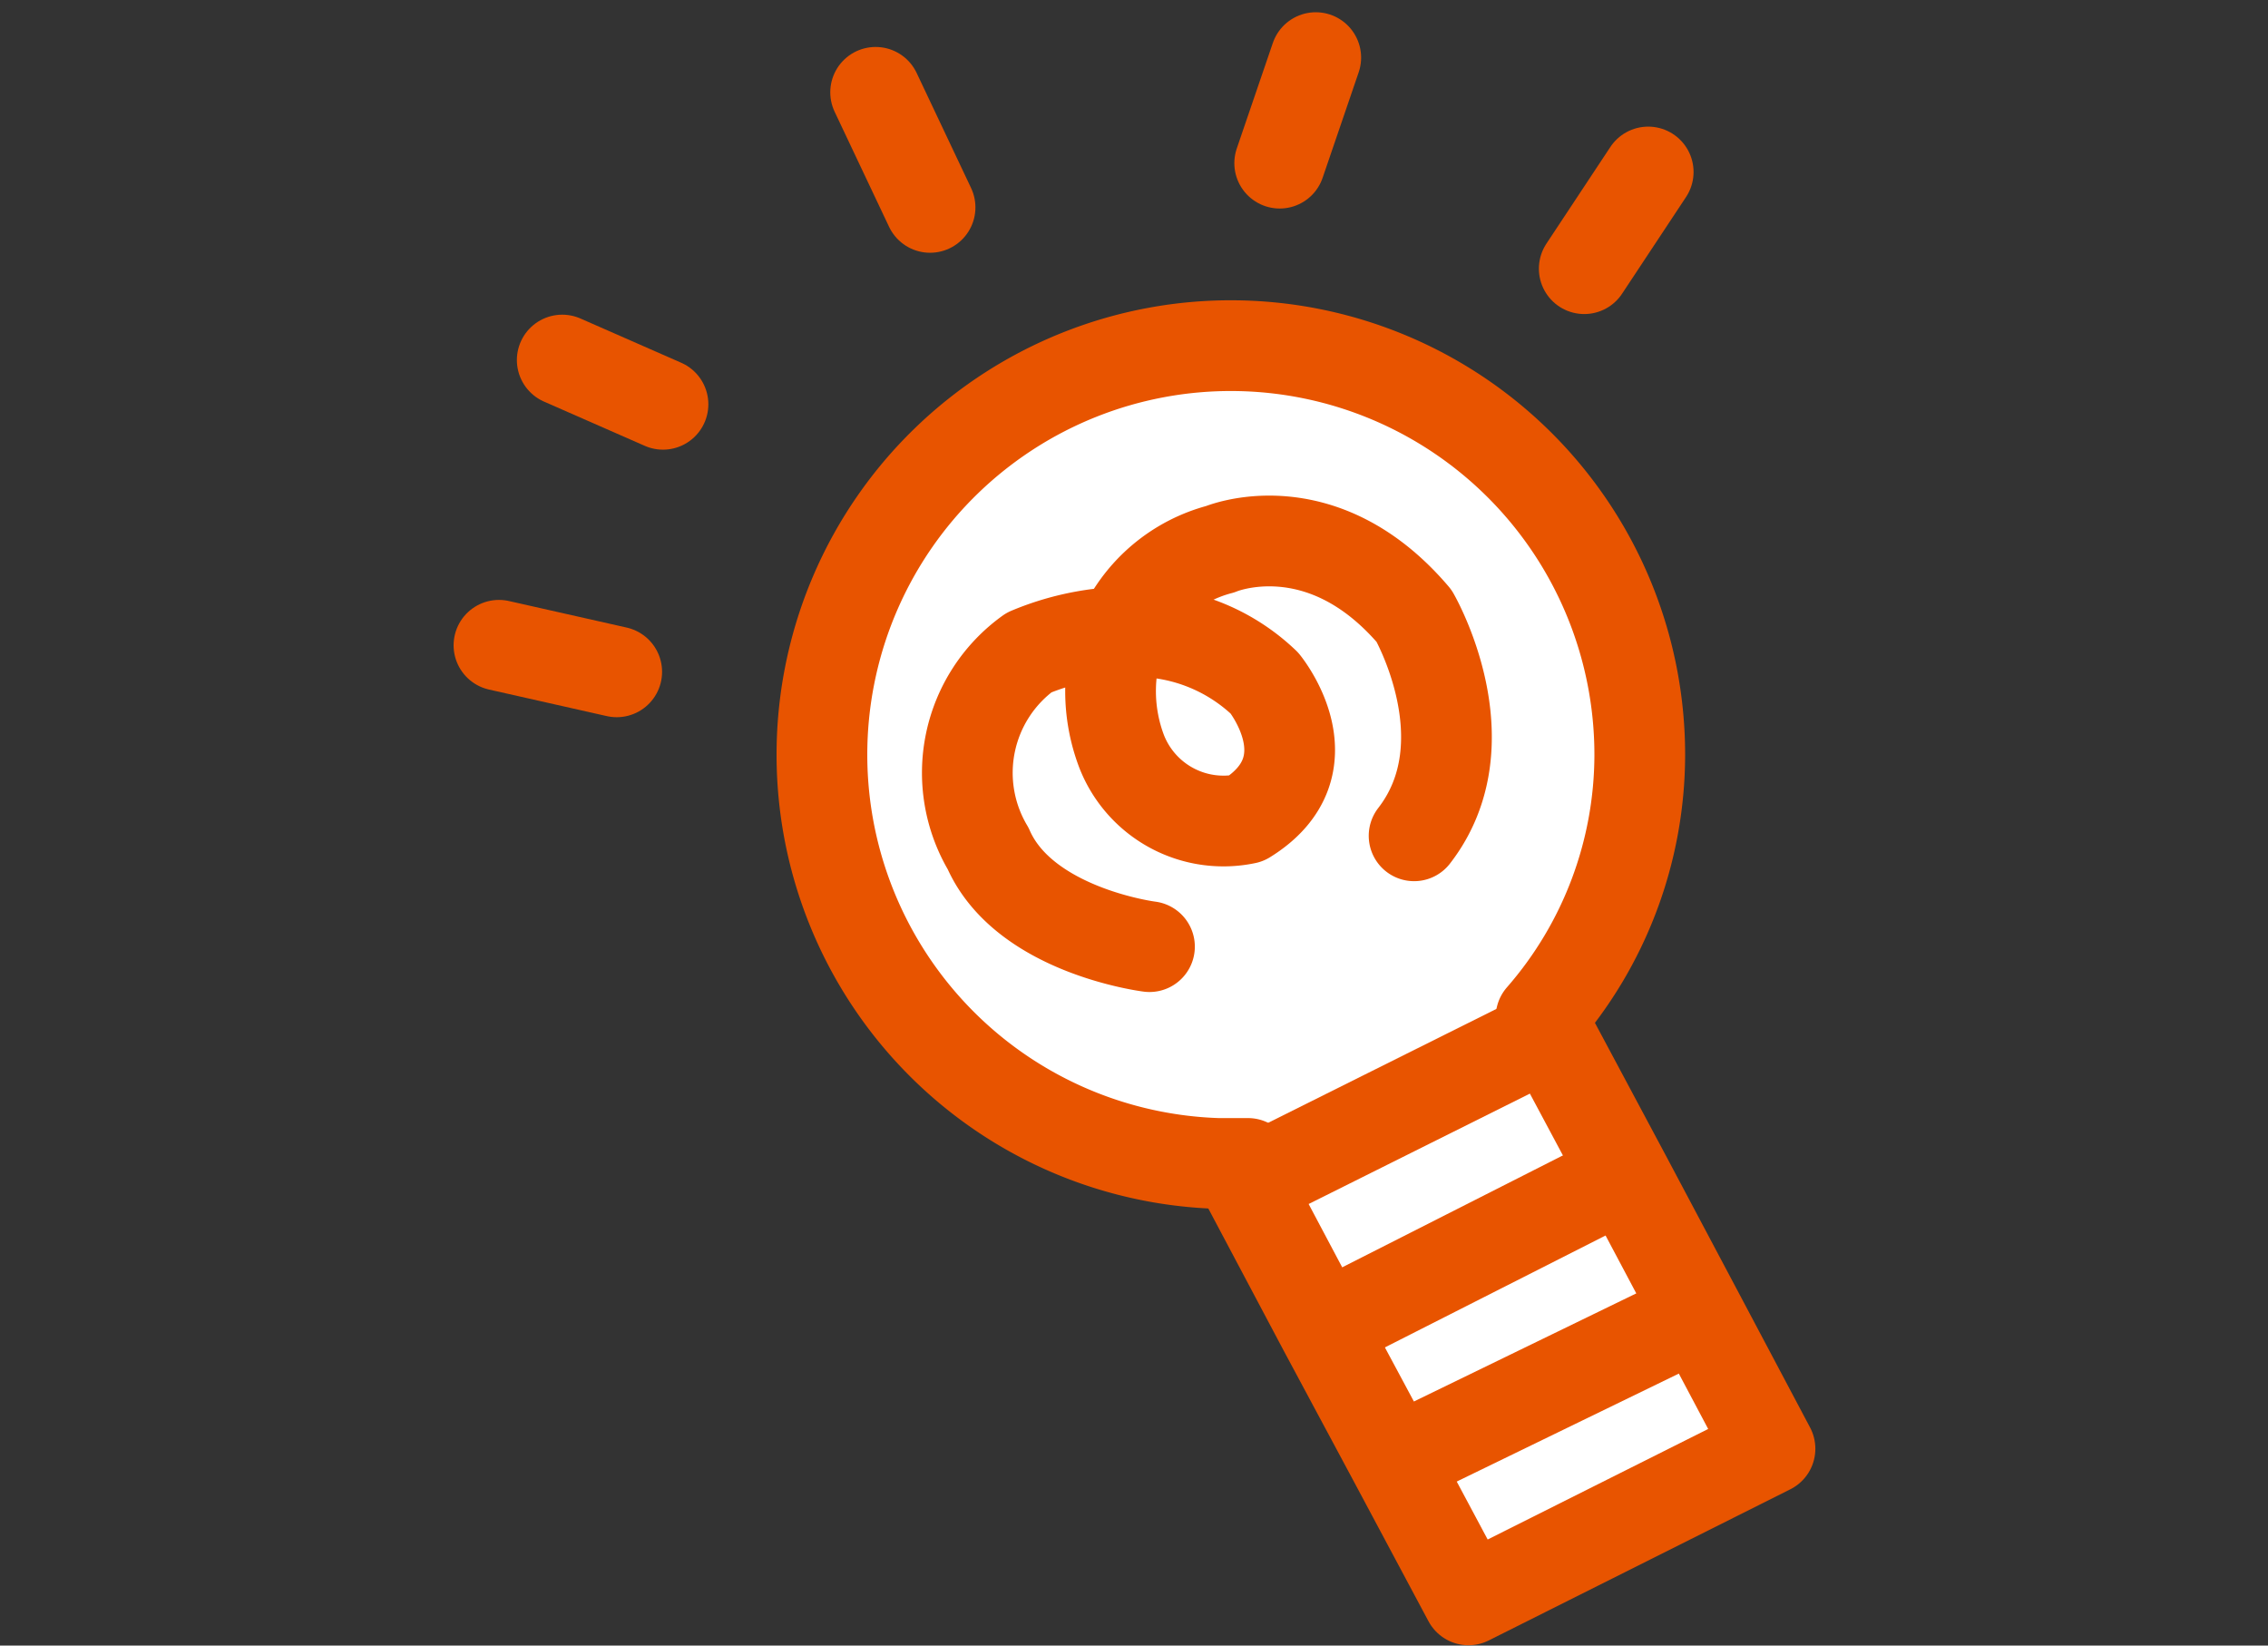 <svg xmlns="http://www.w3.org/2000/svg" width="50" height="36.27" viewBox="0 0 50 36.27">
  <rect x="0" y="0" width="50" height="36.27" fill="#333333" stroke="none"/>
  <g id="Group_11681" data-name="Group 11681" transform="translate(-114 -433.73)">
    <rect id="Rectangle_23683" data-name="Rectangle 23683" width="50" height="36" transform="translate(114 434)" fill="none"/>
    <g id="Group_11048" data-name="Group 11048" transform="translate(125 435)">
      <path id="Path_47663" data-name="Path 47663" d="M142.207,188.1l1.575,2.971-6.647,3.331-1.635-3.061.12-.045,6.422-3.121Z" transform="translate(-115.761 -160.412)" fill="gray"/>
      <path id="Path_47664" data-name="Path 47664" d="M126.866,174.212l-.12.045-1.545-2.881.06-.03,6.422-3.256.165-.09,1.605,3.016-.165.075Z" transform="translate(-107.006 -143.328)" fill="#fff"/>
      <path id="Path_47665" data-name="Path 47665" d="M120.462,146.8l1.7,3.181-.165.09-6.422,3.256-.06.03-1.711-3.226.135-.06,6.467-3.226Z" transform="translate(-97.317 -125.379)" fill="#fff"/>
      <path id="Path_47666" data-name="Path 47666" d="M97.928,90.159s1.485,1.816-.405,2.986a2.411,2.411,0,0,1-2.746-1.485,3.742,3.742,0,0,1-.015-2.611h.015A4.081,4.081,0,0,1,97.928,90.159Z" transform="translate(-81.05 -76.4)" fill="#fff"/>
      <path id="Path_47667" data-name="Path 47667" d="M54.807,53.387A3.637,3.637,0,0,0,54.822,56a2.391,2.391,0,0,0,2.746,1.485c1.876-1.17.405-2.986.405-2.986a4.1,4.1,0,0,0-3.151-1.125ZM66.12,56.148a8.808,8.808,0,0,1-2.176,5.777l.09.165-6.467,3.226-.105-.2H56.8a9.015,9.015,0,1,1,9.318-8.973Z" transform="translate(-40.965 -40.76)" fill="#fff"/>
      <path id="Path_47668" data-name="Path 47668" d="M123.763,153l1.575,2.971-6.647,3.331-1.635-3.061-1.545-2.881-1.711-3.226.135-.06,6.467-3.226.06-.045,1.7,3.181Z" transform="translate(-97.317 -125.309)" fill="#fff" stroke="#e85400" stroke-linecap="round" stroke-linejoin="round" stroke-width="2"/>
      <path id="Path_47669" data-name="Path 47669" d="M57.563,65.22H56.9a9.015,9.015,0,1,1,9.3-9,8.808,8.808,0,0,1-2.176,5.777" transform="translate(-41.05 -40.846)" fill="none" stroke="#e85400" stroke-linecap="round" stroke-linejoin="round" stroke-width="2"/>
      <line id="Line_140" data-name="Line 140" y1="3.256" x2="6.422" transform="translate(18.254 24.699)" fill="none" stroke="#e85400" stroke-linecap="round" stroke-linejoin="round" stroke-width="2"/>
      <line id="Line_141" data-name="Line 141" y1="3.121" x2="6.422" transform="translate(19.859 27.763)" fill="none" stroke="#e85400" stroke-linecap="round" stroke-linejoin="round" stroke-width="2"/>
      <path id="Path_47670" data-name="Path 47670" d="M96.2,77.853a3.286,3.286,0,0,1,2.146-1.786s2.221-.945,4.276,1.47c0,0,1.605,2.776,0,4.846" transform="translate(-82.447 -65.231)" fill="none" stroke="#e85400" stroke-linecap="round" stroke-linejoin="round" stroke-width="2"/>
      <path id="Path_47671" data-name="Path 47671" d="M77.6,96s-2.761-.345-3.556-2.161a3.265,3.265,0,0,1,.9-4.321,5.852,5.852,0,0,1,2.026-.45h.015a4.1,4.1,0,0,1,3.151,1.125s1.485,1.816-.405,2.986a2.411,2.411,0,0,1-2.746-1.485,3.742,3.742,0,0,1-.015-2.611" transform="translate(-63.259 -76.405)" fill="none" stroke="#e85400" stroke-linecap="round" stroke-linejoin="round" stroke-width="2"/>
      <line id="Line_142" data-name="Line 142" x1="0.795" y2="2.326" transform="translate(17.212)" fill="none" stroke="#e85400" stroke-linecap="round" stroke-linejoin="round" stroke-width="2"/>
      <line id="Line_143" data-name="Line 143" x1="1.41" y2="2.131" transform="translate(23.926 2.521)" fill="none" stroke="#e85400" stroke-linecap="round" stroke-linejoin="round" stroke-width="2"/>
      <line id="Line_144" data-name="Line 144" x2="2.596" y2="0.585" transform="translate(0 12.953)" fill="none" stroke="#e85400" stroke-linecap="round" stroke-linejoin="round" stroke-width="2"/>
      <line id="Line_145" data-name="Line 145" x2="2.221" y2="0.975" transform="translate(1.395 6.666)" fill="none" stroke="#e85400" stroke-linecap="round" stroke-linejoin="round" stroke-width="2"/>
      <line id="Line_146" data-name="Line 146" x2="1.2" y2="2.536" transform="translate(8.304 0.765)" fill="none" stroke="#e85400" stroke-linecap="round" stroke-linejoin="round" stroke-width="2"/>
    </g>
  </g>
</svg>
